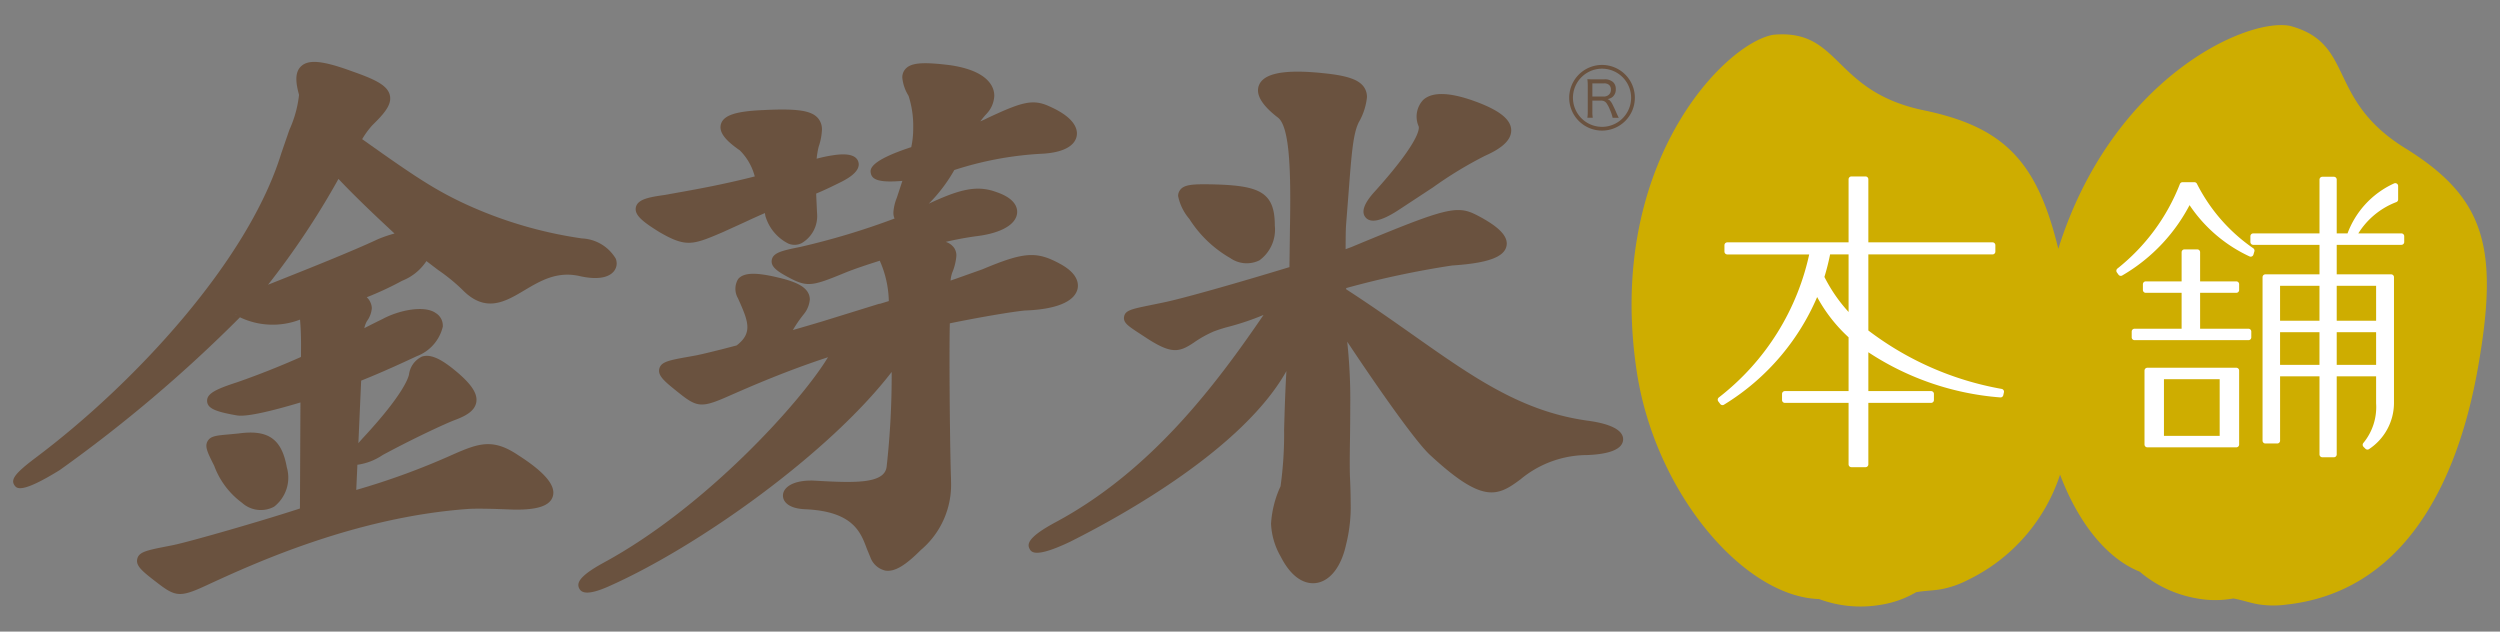 <svg xmlns="http://www.w3.org/2000/svg" viewBox="0 0 190 48"><rect x="0" y="0" width="190" height="48" fill="#808080" stroke="none"/><defs><style>.a{fill:#cead00;}.b{fill:#fff;stroke:#fff;stroke-linecap:round;stroke-linejoin:round;stroke-width:0.433px;}.c{fill:#6a523f;}</style></defs><title>icn_logo</title><path class="a" d="M182.793,11.261c-6.047-3.741-3.767-7.979-8.781-9.302-3.433-.605-13.544,4.101-17.582,16.95-1.607-6.653-4.119-9.257-10.233-10.528-6.962-1.447-6.269-6.209-11.433-5.738-3.732.658-12.741,9.907-10.373,25.577,1.402,9.28,8.171,17.136,13.852,17.307a9.083,9.083,0,0,0,4.774.424,7.611,7.611,0,0,0,2.609-.944c.707-.125,1.249-.111,1.907-.227a7.312,7.312,0,0,0,2.01-.696,13.601,13.601,0,0,0,7.022-8.008c1.361,3.606,3.52,6.36,6.05,7.369a9.082,9.082,0,0,0,4.341,2.032,7.613,7.613,0,0,0,2.774.006c.707.125,1.212.323,1.87.439a7.311,7.311,0,0,0,2.126.033c8.768-.944,12.991-8.891,14.601-18.022C189.93,18.833,188.895,15.036,182.793,11.261Z"/><path class="b" d="M152.038,29.988a20.945,20.945,0,0,1-10.26-3.623v3.574h4.984v.463h-4.984V35.289h-1.07v-4.887h-5.057v-.463h5.057V25.539a11.504,11.504,0,0,1-2.626-3.477,17.587,17.587,0,0,1-7.172,8.51l-.146-.194a19.033,19.033,0,0,0,7.002-11.257H131.274v-.486h9.434V13.626h1.07v5.008h9.653v.486h-9.653v6.103a23.694,23.694,0,0,0,10.309,4.547Zm-11.33-10.868h-1.799a17.511,17.511,0,0,1-.486,1.945,12.09,12.09,0,0,0,2.286,3.185Z"/><path class="b" d="M171.052,19.29a10.902,10.902,0,0,1-4.668-4.133,13.127,13.127,0,0,1-5.203,5.592l-.122-.17a15.528,15.528,0,0,0,4.814-6.516h.9a13.385,13.385,0,0,0,4.352,4.984Zm-8.826,6.346v-.437h3.793v-3.161H163.077v-.437h2.942V19.169h.973v2.432H169.958v.437h-2.966v3.161h3.89v.437Zm.973,8.145V28.165H169.958v5.616Zm5.713-5.178h-4.668v4.741h4.668Zm10.868,5.203a4.508,4.508,0,0,0,1.021-3.16V28.383H177.374v6.152h-.876V28.383h-3.428v5.106h-.9V21.066h4.328V18.391h-5.252v-.437h5.252V13.65h.876V17.954h1.191a6.541,6.541,0,0,1,3.477-3.818v1.022a6.077,6.077,0,0,0-3.185,2.796h3.647v.437h-5.13v2.675h4.352v9.58a3.997,3.997,0,0,1-1.799,3.306Zm-3.283-12.302h-3.428v3.088h3.428Zm0,3.525h-3.428v2.918h3.428Zm4.304-3.525H177.374v3.088h3.428Zm0,3.525H177.374v2.918h3.428Z"/><path class="c" d="M46.801,19.664a3.158,3.158,0,0,0-2.575-1.544,32.053,32.053,0,0,1-8.79-2.582c-2.392-1.105-3.949-2.148-7.911-4.962a6.349,6.349,0,0,1,.766-1.051c.777-.763,1.365-1.398,1.365-2.045a1.074,1.074,0,0,0-.025-.231c-.169-.756-1.1-1.209-2.869-1.828-2.206-.81-3.293-.921-3.868-.394-.535.491-.397,1.338-.167,2.183a8.675,8.675,0,0,1-.732,2.654L21.379,11.649c-2.514,8.187-11.174,17.51-18.641,23.118C1.177,35.938.793,36.431,1.095,36.873c.165.241.472.692,3.45-1.151A107.112,107.112,0,0,0,18.237,24.115a5.783,5.783,0,0,0,4.565.176c.053.599.076,1.209.076,1.842,0,.207,0,.418-.002.631v.364c-1.479.662-3.26,1.37-4.834,1.917-1.579.513-2.303.845-2.303,1.409,0,.014,0,.033.002.048.037.519.582.778,2.246,1.067.269.042,1.064.152,4.847-.982-.005.974-.035,7.524-.039,8.06-3.034.992-8.466,2.546-9.653,2.785l-.491.097c-1.482.293-2.096.415-2.22.948a.705.705,0,0,0-.018.153c0,.461.513.876,1.487,1.623,1.498,1.162,1.8,1.171,4.048.115,3.298-1.515,11.032-5.065,19.599-5.685.756-.055,2.259.001,3.067.031l.441.016c1.805.028,2.743-.29,2.959-1.005.246-.818-.613-1.84-2.626-3.129-1.93-1.298-2.993-.924-5.032-.023a55.045,55.045,0,0,1-7.28,2.662c.012-.284.045-1.007.086-1.913a4.504,4.504,0,0,0,1.917-.738c2.302-1.243,4.789-2.404,5.558-2.689l.005-.001c.702-.268,1.437-.635,1.556-1.321.108-.632-.333-1.331-1.431-2.266-1.24-1.054-2.045-1.416-2.696-1.207a1.746,1.746,0,0,0-.987,1.37c-.073.322-.515,1.573-3.341,4.645-.197.21-.366.398-.506.568.096-2.146.199-4.482.211-4.754,1.621-.648,3.179-1.368,4.233-1.861a3.185,3.185,0,0,0,1.974-2.25V24.756a1.111,1.111,0,0,0-.533-.96c-.833-.608-2.75-.247-4.039.444.015-.007-.066.032-.066.032-.395.194-.857.423-1.326.667a1.766,1.766,0,0,1,.199-.538,1.909,1.909,0,0,0,.369-.988,1.228,1.228,0,0,0-.383-.823,24.267,24.267,0,0,0,2.689-1.253,3.933,3.933,0,0,0,1.843-1.495c.406.31.887.675.887.675a14.126,14.126,0,0,1,1.829,1.487c1.77,1.824,3.27.929,4.722.065,1.223-.726,2.484-1.48,4.218-1.085,1.213.276,2.124.16,2.558-.329a.941.941,0,0,0,.246-.636A1.068,1.068,0,0,0,46.801,19.664ZM17.893,23.862l.004-.004c.032.026.068.05.097.075A.415.415,0,0,1,17.893,23.862Zm10.819-5.679c-1.964.923-5.493,2.326-8.072,3.349l-.266.105a60.828,60.828,0,0,0,5.349-8.039c1.256,1.329,2.791,2.79,4.261,4.149A9.878,9.878,0,0,0,28.713,18.183ZM18.393,38.212a2.135,2.135,0,0,0,2.439.297,2.801,2.801,0,0,0,.966-2.995c-.388-2.162-1.419-2.882-3.676-2.569.014-.001-.78.074-.78.074-.897.08-1.347.12-1.567.513-.228.408-.005.855.486,1.832l.021.043A6.116,6.116,0,0,0,18.393,38.212Z"/><path class="c" d="M103.783,16.524c.382.457,1.211.277,2.46-.532l2.674-1.757a29.993,29.993,0,0,1,3.944-2.394c.859-.386,1.991-1,1.991-1.927V9.872c-.032-.82-.937-1.522-2.85-2.207-1.886-.67-3.183-.69-3.851-.06a1.854,1.854,0,0,0-.328,2.012c.051.211-.023,1.247-3.318,4.913C103.674,15.431,103.427,16.102,103.783,16.524ZM93.499,19.613a2.181,2.181,0,0,0,2.221.171,2.894,2.894,0,0,0,1.166-2.638c0-2.589-1.197-3.054-4.797-3.136-1.422-.021-2.175-.007-2.461.521a.744.744,0,0,0-.092.364,3.859,3.859,0,0,0,.855,1.745A8.951,8.951,0,0,0,93.499,19.613Zm27.261,12.372c-5.06-.673-8.726-3.256-13.364-6.524-1.583-1.115-3.222-2.269-5.088-3.477v-.09a69.353,69.353,0,0,1,8.052-1.717c2.683-.174,3.953-.628,4.132-1.473a.861.861,0,0,0,.022-.195c0-.655-.699-1.33-2.173-2.104-1.586-.845-2.291-.675-9.414,2.279-.191.085-.414.167-.659.253.001-.847.006-1.493.04-1.928l.188-2.405c.218-2.859.335-4.436.77-5.309a4.796,4.796,0,0,0,.624-1.909,1.335,1.335,0,0,0-.165-.665c-.364-.648-1.267-.976-3.219-1.166-2.882-.295-4.461.007-4.824.923a1.037,1.037,0,0,0-.074.388c0,.604.507,1.296,1.51,2.067.776.582.941,3.179.941,6.197,0,.754-.01,1.535-.024,2.317,0,.007-.031,2.459-.038,2.854-3.73,1.138-8.171,2.412-9.668,2.706-.005.001-.781.161-.781.161-1.555.317-2.024.411-2.116.894a.622.622,0,0,0-.012.121c0,.387.399.648,1.253,1.205l.376.247c1.981,1.304,2.556,1.154,3.696.393a8.445,8.445,0,0,1,1.503-.839,11.275,11.275,0,0,1,1.147-.362,20.009,20.009,0,0,0,2.635-.892c-3.659,5.36-8.555,11.864-15.799,15.751-1.659.892-2.056,1.404-2.056,1.762a.529.529,0,0,0,.065.247c.125.248.387.766,3.088-.521,4.189-2.099,13.158-7.123,16.439-12.969-.089,1.489-.136,3.062-.175,4.449a28.64,28.64,0,0,1-.27,4.303,7.887,7.887,0,0,0-.723,2.845,5.463,5.463,0,0,0,.73,2.49c.984,1.932,2.103,2.094,2.681,2.019,1.067-.138,1.924-1.229,2.29-2.918a11.76,11.76,0,0,0,.35-3.219c0-.523-.016-1.123-.048-1.829-.015-.332-.02-.729-.02-1.176,0-.545.008-1.167.018-1.839.01-.793.019-1.629.019-2.467a40.833,40.833,0,0,0-.23-4.894c2.359,3.549,5.284,7.73,6.355,8.665,3.942,3.634,5.05,3.116,6.815,1.796a7.952,7.952,0,0,1,5.075-1.846c1.218-.047,2.677-.288,2.723-1.164V33.38C123.355,32.709,122.459,32.228,120.76,31.985Z"/><path class="c" d="M50.135,17.651c1.968,1.138,2.498.98,4.678.044l.126-.054,1.539-.699c.542-.253,1.099-.509,1.655-.749.015.099.032.208.032.208a3.425,3.425,0,0,0,1.729,2.101,1.199,1.199,0,0,0,1.019-.016,2.375,2.375,0,0,0,1.187-2.23v.002c0-.005-.007-.118-.007-.118s-.048-1.037-.065-1.427c.62-.259,1.151-.512,1.846-.858.923-.452,1.39-.909,1.39-1.358a.664.664,0,0,0-.03-.194c-.144-.479-.728-.658-1.735-.53a11.03,11.03,0,0,0-1.434.289,6.381,6.381,0,0,1,.151-.9,4.708,4.708,0,0,0,.252-1.292,1.315,1.315,0,0,0-.261-.84c-.49-.625-1.544-.794-4.178-.665-2.102.085-3.04.393-3.238,1.069a.84.84,0,0,0-.034.235c0,.642.733,1.247,1.474,1.763a4.353,4.353,0,0,1,1.131,1.976c-2.341.602-4.466.985-6.186,1.29l-.718.127c-1.163.164-2.007.329-2.133.934a.692.692,0,0,0-.014.139C48.31,16.425,48.944,16.917,50.135,17.651Z"/><path class="c" d="M80.525,20.03c-1.775-.955-2.708-.886-5.873.442.007-.003-1.937.688-1.937.688l-.472.164a2.466,2.466,0,0,1,.125-.6,4.148,4.148,0,0,0,.317-1.29,1.032,1.032,0,0,0-.159-.577,1.225,1.225,0,0,0-.648-.474,23.954,23.954,0,0,1,2.397-.441c1.81-.229,2.941-.88,3.025-1.742.002-.031.005-.065.005-.101,0-.403-.24-1.055-1.598-1.508-1.468-.54-2.79-.198-5.117.887a11.905,11.905,0,0,0,1.937-2.556,25.851,25.851,0,0,1,6.506-1.23h.002c2.222-.083,2.704-.879,2.792-1.347a1.014,1.014,0,0,0,.02-.2c0-.499-.341-1.291-2.102-2.066-1.245-.573-2.075-.338-4.712.9-.155.081-.334.162-.533.245.15-.19.297-.382.472-.567A2.119,2.119,0,0,0,75.566,7.28a1.579,1.579,0,0,0-.094-.533c-.233-.632-.984-1.456-3.248-1.792-2.222-.278-3.099-.18-3.487.385a.955.955,0,0,0-.162.555,3.189,3.189,0,0,0,.476,1.39,7.469,7.469,0,0,1,.352,2.483,6.57,6.57,0,0,1-.148,1.415c-2.737.895-3.091,1.5-3.091,1.838a.708.708,0,0,0,.022.161c.099.454.58.721,2.394.565-.184.566-.428,1.301-.428,1.301A3.437,3.437,0,0,0,67.898,16.16a1.073,1.073,0,0,0,.088.448,56.037,56.037,0,0,1-7.198,2.166c-1.347.268-2.053.433-2.136 1-.073.487.388.832,1.263,1.298,1.447.781,1.823.679,4.326-.35.719-.293,1.645-.597,2.621-.908a7.937,7.937,0,0,1,.688,3.068c-.152.047-.415.128-.704.216L66.844,23.08l-4.304,1.333c-.038.011-.077.022-.113.034-.741.222-1.473.437-2.168.634a9.644,9.644,0,0,1,.826-1.197,2.064,2.064,0,0,0,.462-1.124,1.058,1.058,0,0,0-.071-.38c-.223-.578-.933-.964-2.374-1.296-1.688-.403-2.588-.368-3.003.122a1.426,1.426,0,0,0-.021,1.448c.786,1.744,1.163,2.64-.096,3.6-1.457.383-2.657.678-3.144.768l-.492.089c-1.487.266-2.102.377-2.237.908a.629.629,0,0,0-.02.152c-.009.462.497.886,1.457,1.65,1.476,1.188,1.779,1.201,4.045.187,1.573-.687,4.152-1.813,7.336-2.859-1.988,3.307-9.227,11.365-17.019,15.598-1.575.857-1.955,1.36-1.955,1.714a.564.564,0,0,0,.063.251c.147.299.537.608,2.23-.141,6.841-3.03,16.756-10.112,21.521-16.301a62.546,62.546,0,0,1-.383,7.2c-.155,1.364-2.664,1.218-5.569,1.055-1.572-.042-2.29.529-2.31,1.113-.017.478.413,1.009,1.672,1.063,3.646.158,4.231,1.732,4.701,2.997l.279.678a1.585,1.585,0,0,0,1.129.989c.687.11,1.49-.355,2.686-1.555a6.48,6.48,0,0,0,2.305-5.248c0-.077,0-.156-.002-.237-.056-1.465-.111-5.901-.111-9.076,0-1.115.007-2.054.023-2.675,2.387-.49,4.734-.878,5.687-.974,2.364-.079,3.791-.662,4.019-1.642a1.165,1.165,0,0,0,.028-.253C81.92,21.275,81.675,20.639,80.525,20.03Z"/><path class="c" d="M122.561,8.951a3.137,3.137,0,0,0-.218-.636,2.192,2.192,0,0,0-.232-.449.511.511,0,0,0-.213-.182.592.592,0,0,0-.219-.039H121.02v.858a2.67,2.67,0,0,0,.031.447h-.412a2.882,2.882,0,0,0,.03-.447V6.466a3.295,3.295,0,0,0-.03-.449c.122.009.266.013.434.011h.857a.939.939,0,0,1,.67.217.7.7,0,0,1,.199.534.728.728,0,0,1-.215.559.687.687,0,0,1-.256.154c-.042.014-.093.028-.153.043a.418.418,0,0,1,.153.084,1.141,1.141,0,0,1,.23.333q.136.265.297.641.115.256.175.36ZM121.02,7.338h.86a.562.562,0,0,0,.412-.156.497.497,0,0,0,.136-.369.466.466,0,0,0-.121-.343.548.548,0,0,0-.404-.134H121.02Z"/><path class="c" d="M119.259,7.43a2.495,2.495,0,1,0,2.496-2.495A2.498,2.498,0,0,0,119.259,7.43Zm.285,0a2.21,2.21,0,1,1,2.211,2.21A2.213,2.213,0,0,1,119.544,7.43Z"/></svg>